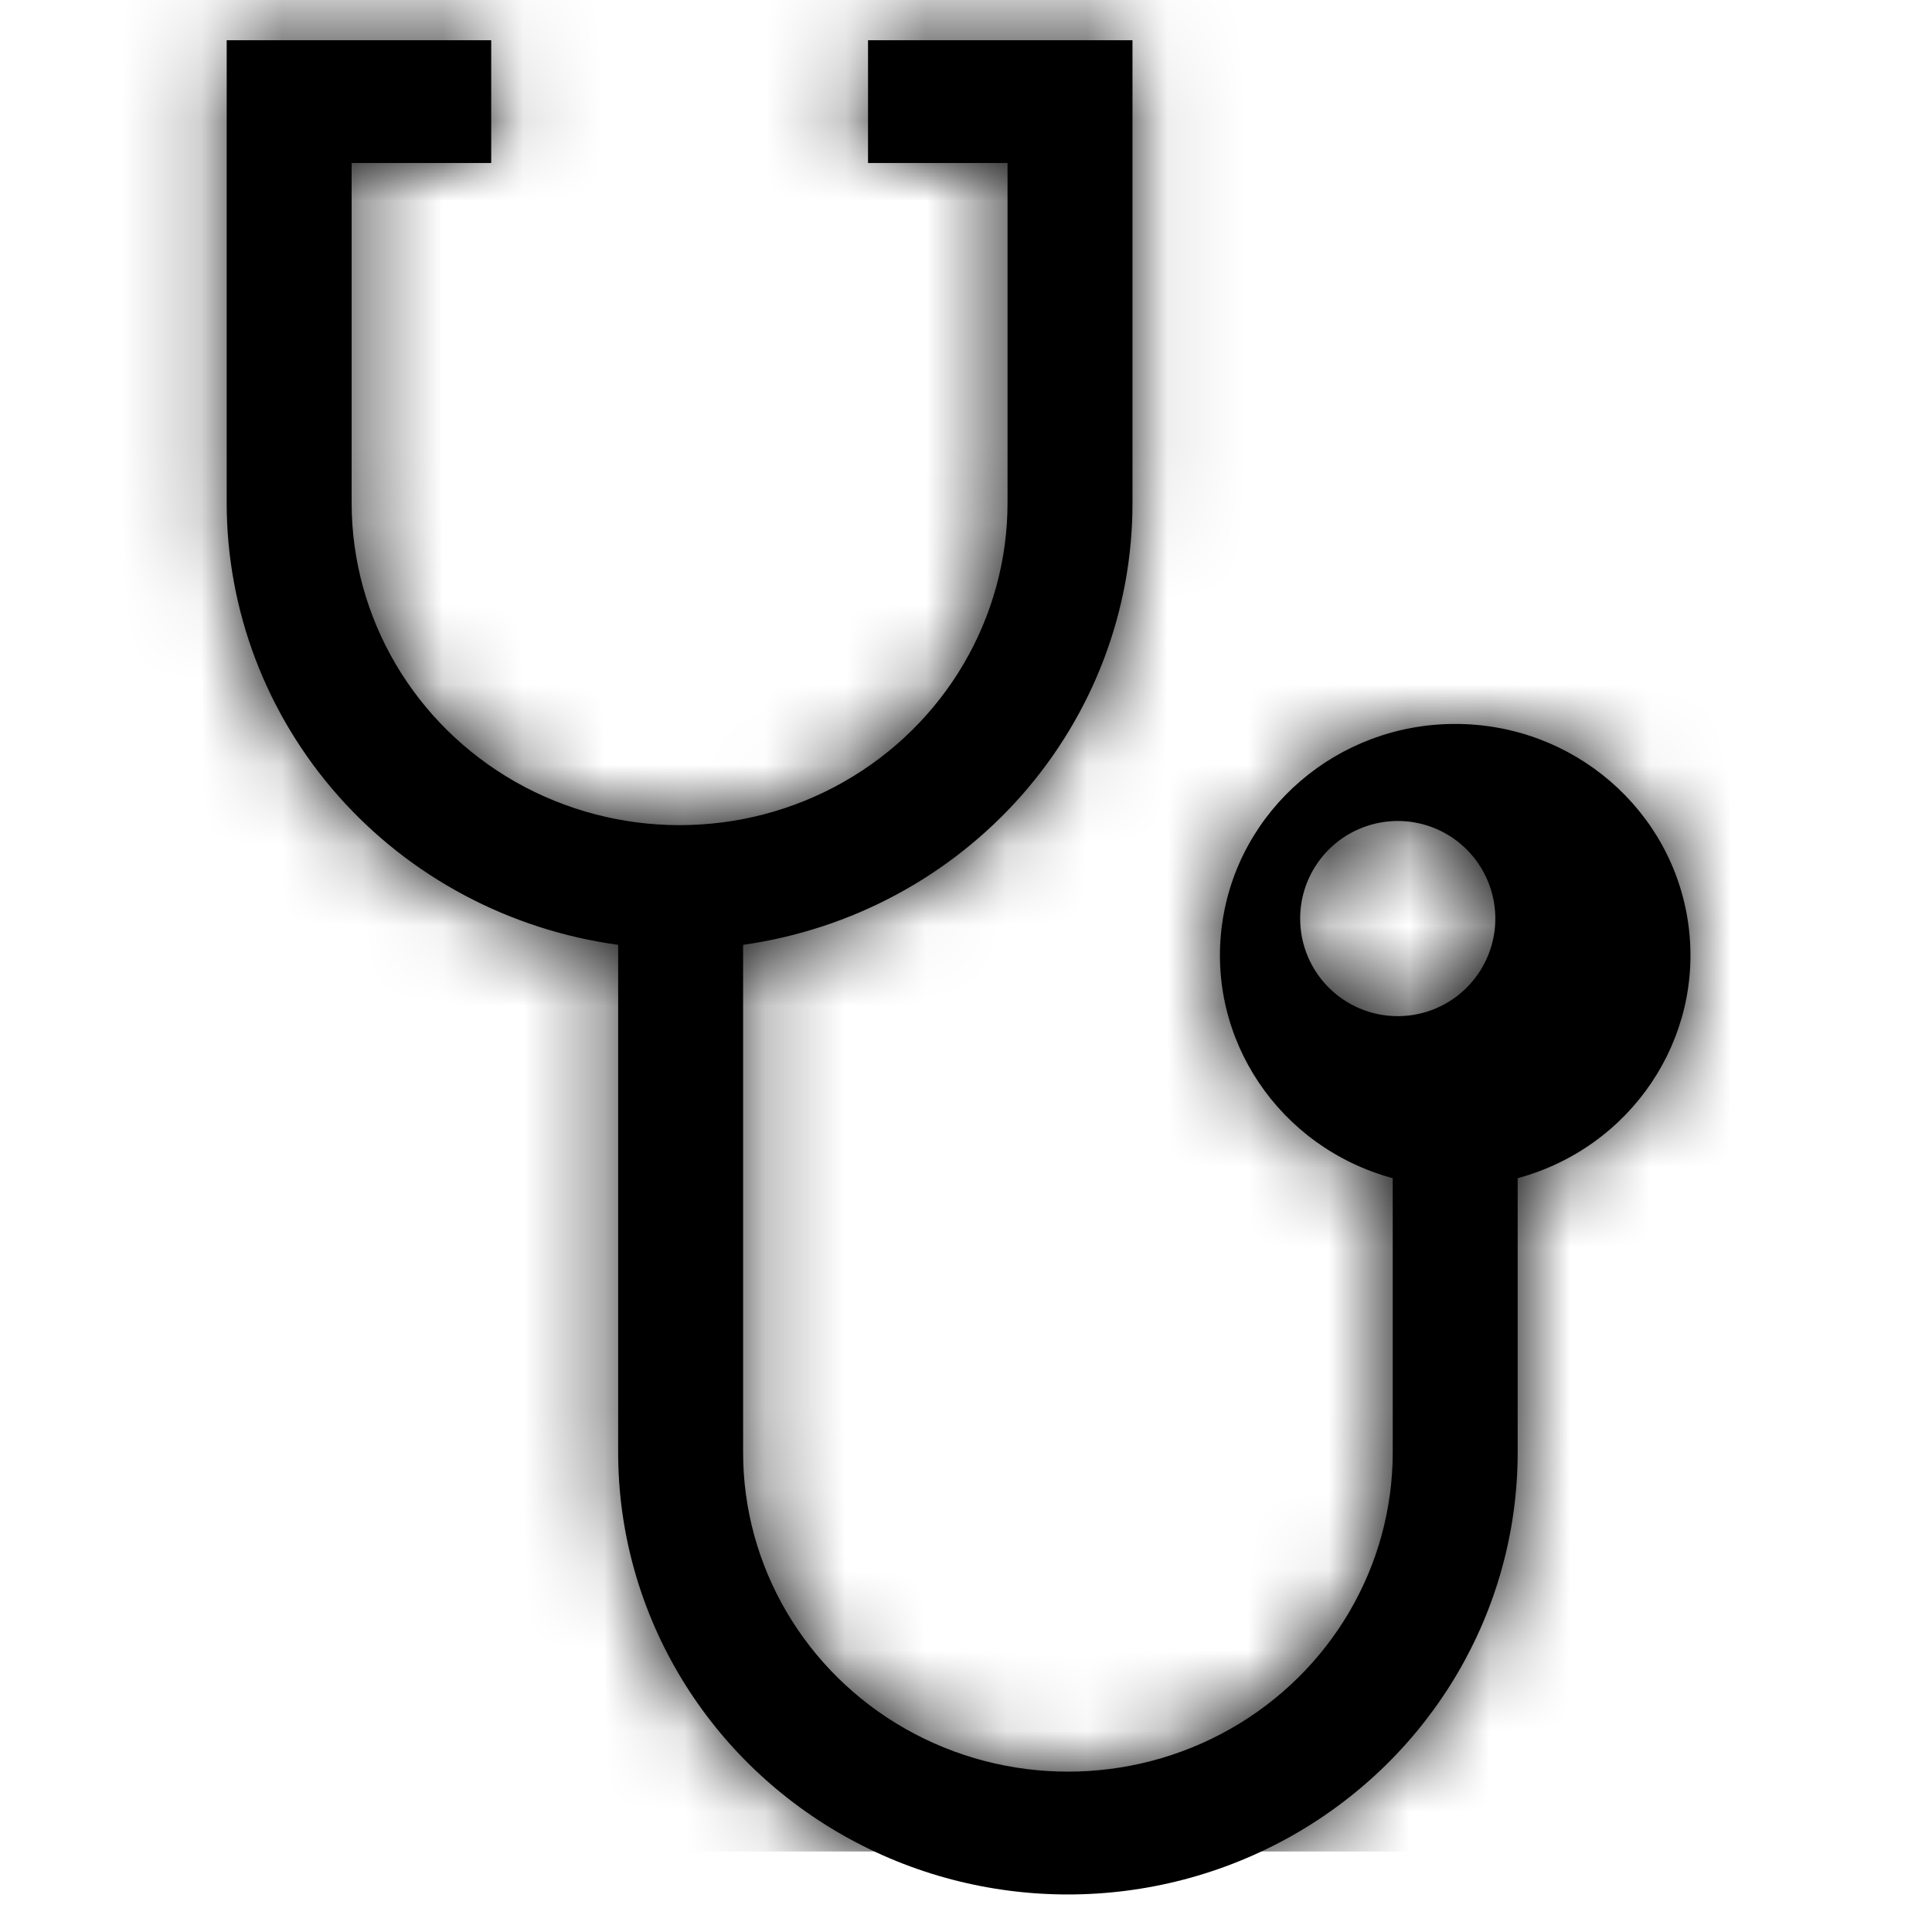 <?xml version="1.0" encoding="UTF-8"?>
<svg width="24px" height="24px" viewBox="0 0 24 24" version="1.1" xmlns="http://www.w3.org/2000/svg" xmlns:xlink="http://www.w3.org/1999/xlink">
    <!-- Generator: Sketch 48.2 (47327) - http://www.bohemiancoding.com/sketch -->
    <title>Resources/icons/doctor</title>
    <desc>Created with Sketch.</desc>
    <defs>
        <path d="M6.102,2.025 L6.102,0.5 L2.816,0.5 L2.816,6.246 C2.816,7.584 3.308,8.877 4.202,9.887 C5.095,10.896 6.331,11.553 7.679,11.737 L7.679,18.042 C7.679,20.004 8.744,21.816 10.472,22.798 C12.201,23.779 14.331,23.779 16.06,22.798 C17.788,21.816 18.853,20.004 18.853,18.042 L18.853,14.636 C20.263,14.253 21.169,12.906 20.973,11.481 C20.777,10.056 19.54,8.993 18.077,8.993 C16.615,8.993 15.377,10.056 15.181,11.481 C14.985,12.906 15.89,14.253 17.301,14.636 L17.301,18.042 C17.301,19.459 16.532,20.768 15.284,21.477 C14.035,22.185 12.498,22.185 11.249,21.477 C10,20.768 9.231,19.459 9.231,18.042 L9.231,11.737 C10.575,11.547 11.803,10.888 12.692,9.879 C13.581,8.87 14.07,7.58 14.068,6.246 L14.068,0.5 L10.783,0.5 L10.783,2.025 L12.516,2.025 L12.516,6.246 C12.516,7.676 11.74,8.998 10.479,9.714 C9.219,10.429 7.666,10.429 6.405,9.714 C5.145,8.998 4.368,7.676 4.368,6.246 L4.368,2.025 L6.102,2.025 Z M16.151,11.41 C16.151,10.921 16.447,10.478 16.9,10.291 C17.353,10.103 17.874,10.207 18.22,10.553 C18.567,10.9 18.671,11.422 18.483,11.875 C18.295,12.328 17.854,12.623 17.363,12.623 C16.693,12.623 16.151,12.08 16.151,11.41 L16.151,11.41 Z" id="path-1"></path>
    </defs>
    <g id="Symbols" stroke="none" stroke-width="1" fill="none" fill-rule="evenodd">
        <g id="Resources/icons/doctor">
            <mask id="mask-2" fill="white">
                <use xlink:href="#path-1"></use>
            </mask>
            <use id="Page-1" fill="#000000" xlink:href="#path-1"></use>
            <g id="Resources/Colour/black" mask="url(#mask-2)" fill="#000000">
                <g transform="translate(0, -1)" id="Rectangle">
                    <rect x="0" y="0" width="24" height="24"></rect>
                </g>
            </g>
        </g>
    </g>
</svg>